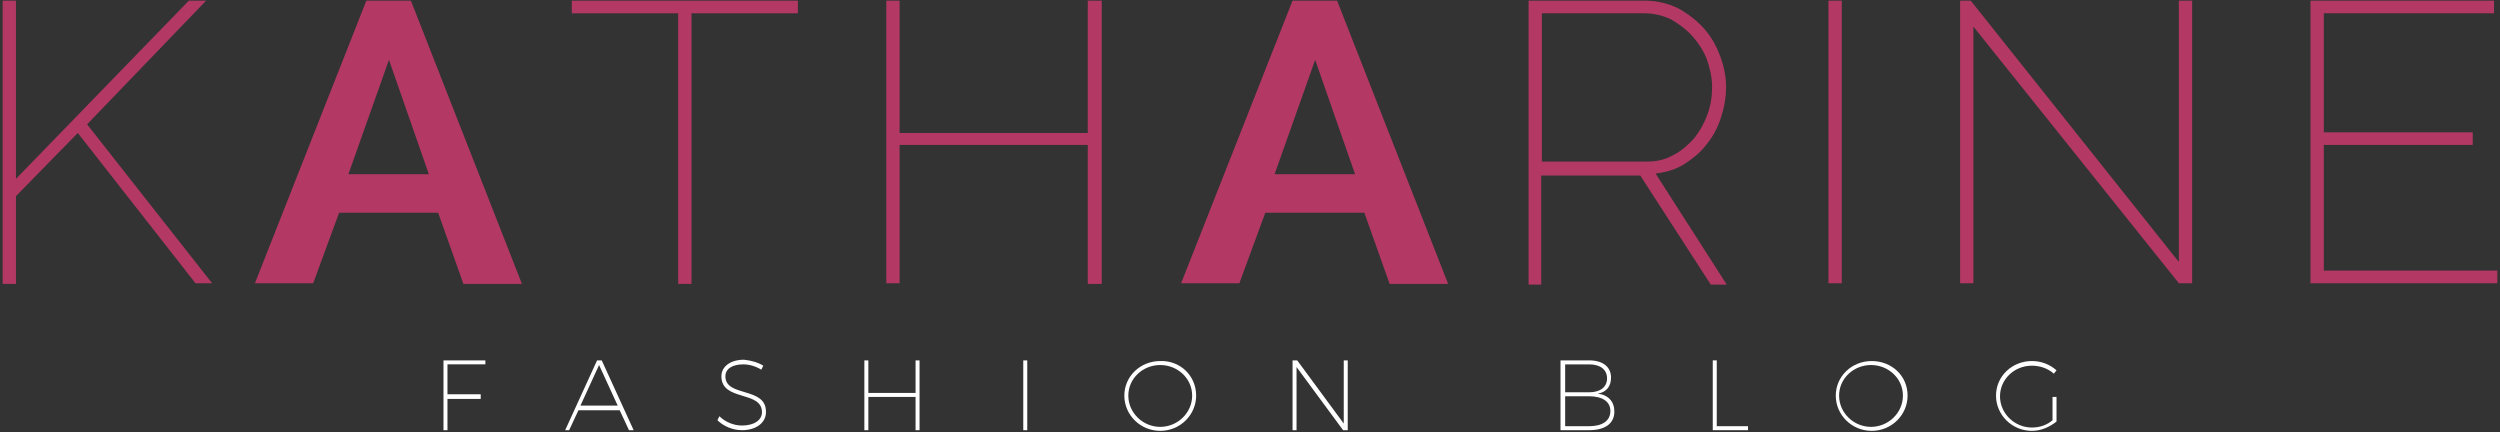 <svg version="1.1" xmlns="http://www.w3.org/2000/svg" xmlns:xlink="http://www.w3.org/1999/xlink" x="0px" y="0px"
	 viewBox="0 0 376 65" enable-background="new 0 0 376 65" xml:space="preserve">
	<rect x="0" y="0" width="376" height="65" fill="#333333" stroke="none"/>
	<g>
		<path fill="#B33864" d="M0.4,42.7V0.1h2v26.8l26-26.8H31L13.1,18.7l18.8,23.9h-2.5L11.7,20l-9.3,9.5v13.2H0.4z"/>
		<path fill="#B33864" d="M38.3,42.7L55.1,0.1h6.7l16.7,42.6h-8.8L65.9,32H51l-3.9,10.6H38.3z M58.5,9l-6.1,17.2h12.1L58.5,9z"/>
		<path fill="#B33864" d="M120,2h-16v40.7H102V2H86V0.1h34V2z"/>
		<path fill="#B33864" d="M165.7,0.1v42.6h-2.1V21.8h-28.3v20.8h-2V0.1h2v19.9h28.3V0.1H165.7z"/>
		<path fill="#B33864" d="M177.6,42.7l16.8-42.6h6.7l16.7,42.6h-8.8L205.2,32h-14.9l-3.9,10.6H177.6z M197.8,9l-6.1,17.2h12.1
			L197.8,9z"/>
		<path fill="#B33864" d="M229.9,42.7V0.1h17.5c1.8,0,3.4,0.4,4.9,1.1c1.5,0.8,2.8,1.8,3.9,3c1.1,1.2,1.9,2.6,2.5,4.2
			s0.9,3.1,0.9,4.7c0,1.6-0.3,3.2-0.8,4.7c-0.5,1.5-1.2,2.8-2.2,4c-0.9,1.2-2.1,2.1-3.3,2.9c-1.3,0.8-2.7,1.2-4.3,1.4l10.7,16.7h-2.4
			l-10.6-16.4h-14.9v16.4H229.9z M231.9,24.3h15.8c1.5,0,2.8-0.3,4-1c1.2-0.6,2.2-1.5,3.1-2.5c0.8-1,1.5-2.2,2-3.6
			c0.5-1.4,0.7-2.7,0.7-4.1c0-1.4-0.3-2.8-0.8-4.2c-0.5-1.3-1.3-2.5-2.2-3.5s-2-1.8-3.2-2.5C250,2.3,248.7,2,247.3,2h-15.4V24.3z"/>
		<path fill="#B33864" d="M275,42.7V0.1h2v42.5H275z"/>
		<path fill="#B33864" d="M296.8,4v38.6h-2V0.1h1.6l31.3,39.3V0.1h2v42.5h-2L296.8,4z"/>
		<path fill="#B33864" d="M375.6,40.7v1.9h-28.1V0.1h27.6V2h-25.6v17.9h22.4v1.9h-22.4v18.9H375.6z"/>
	</g>
	<g>
		<path fill="#fff" d="M67.3,54.8v4.5h5V60h-5v4.7h-0.6V54.2H73v0.6H67.3z"/>
		<path fill="#fff" d="M87,61.7l-1.4,3H85l4.8-10.5h0.7l4.8,10.5h-0.7l-1.4-3H87z M90.1,54.9l-2.8,6.1h5.6L90.1,54.9z"/>
		<path fill="#fff" d="M114.8,55l-0.3,0.6c-0.8-0.5-1.8-0.8-2.7-0.8c-1.7,0-2.7,0.7-2.7,1.8c0,3.2,6.2,1.5,6.1,5.4
			c0,1.6-1.5,2.7-3.6,2.7c-1.4,0-2.8-0.6-3.7-1.5l0.3-0.6c0.9,0.9,2.2,1.4,3.4,1.4c1.8,0,3-0.8,3-2c0-3.3-6.1-1.6-6.1-5.4
			c0-1.5,1.4-2.5,3.4-2.5C112.9,54.2,114,54.5,114.8,55z"/>
		<path fill="#fff" d="M137.7,64.7v-5h-7.1v5H130V54.2h0.6v4.9h7.1v-4.9h0.6v10.5H137.7z"/>
		<path fill="#fff" d="M153.9,64.7V54.2h0.6v10.5H153.9z"/>
		<path fill="#fff" d="M179.9,59.5c0,2.9-2.4,5.3-5.4,5.3c-3,0-5.4-2.4-5.4-5.3s2.4-5.2,5.4-5.2C177.5,54.2,179.9,56.5,179.9,59.5
			z M169.7,59.5c0,2.6,2.2,4.7,4.8,4.7s4.8-2.1,4.8-4.7c0-2.6-2.2-4.6-4.8-4.6S169.7,56.9,169.7,59.5z"/>
		<path fill="#fff" d="M202,64.7l-7-9.5v9.5h-0.6V54.2h0.7l7,9.5v-9.5h0.6v10.5H202z"/>
		<path fill="#fff" d="M239,54.2c2.1,0,3.3,1,3.3,2.6c0,1.3-0.7,2.2-2,2.4c1.6,0.2,2.5,1.2,2.5,2.7c0,1.8-1.4,2.8-3.8,2.8h-4.3
			V54.2H239z M235.4,59h3.6c1.7,0,2.7-0.8,2.7-2.1c0-1.3-1-2.1-2.7-2.1h-3.6V59z M235.4,64.1h3.6c2,0,3.2-0.8,3.2-2.3
			c0-1.4-1.2-2.2-3.2-2.2h-3.6V64.1z"/>
		<path fill="#fff" d="M262.9,64.1v0.6h-5.3V54.2h0.6v9.9H262.9z"/>
		<path fill="#fff" d="M286.9,59.5c0,2.9-2.4,5.3-5.4,5.3s-5.4-2.4-5.4-5.3s2.4-5.2,5.4-5.2S286.9,56.5,286.9,59.5z M276.6,59.5
			c0,2.6,2.2,4.7,4.8,4.7s4.8-2.1,4.8-4.7c0-2.6-2.2-4.6-4.8-4.6S276.6,56.9,276.6,59.5z"/>
		<path fill="#fff" d="M309.3,59.6v3.8c-1,0.8-2.3,1.4-3.7,1.4c-3,0-5.4-2.4-5.4-5.3s2.4-5.2,5.4-5.2c1.4,0,2.7,0.5,3.7,1.4
			l-0.4,0.5c-0.9-0.8-2.1-1.2-3.3-1.2c-2.7,0-4.8,2.1-4.8,4.6c0,2.6,2.2,4.7,4.8,4.7c1.2,0,2.3-0.4,3.1-1.1v-3.5H309.3z"/>
	</g>
</svg>